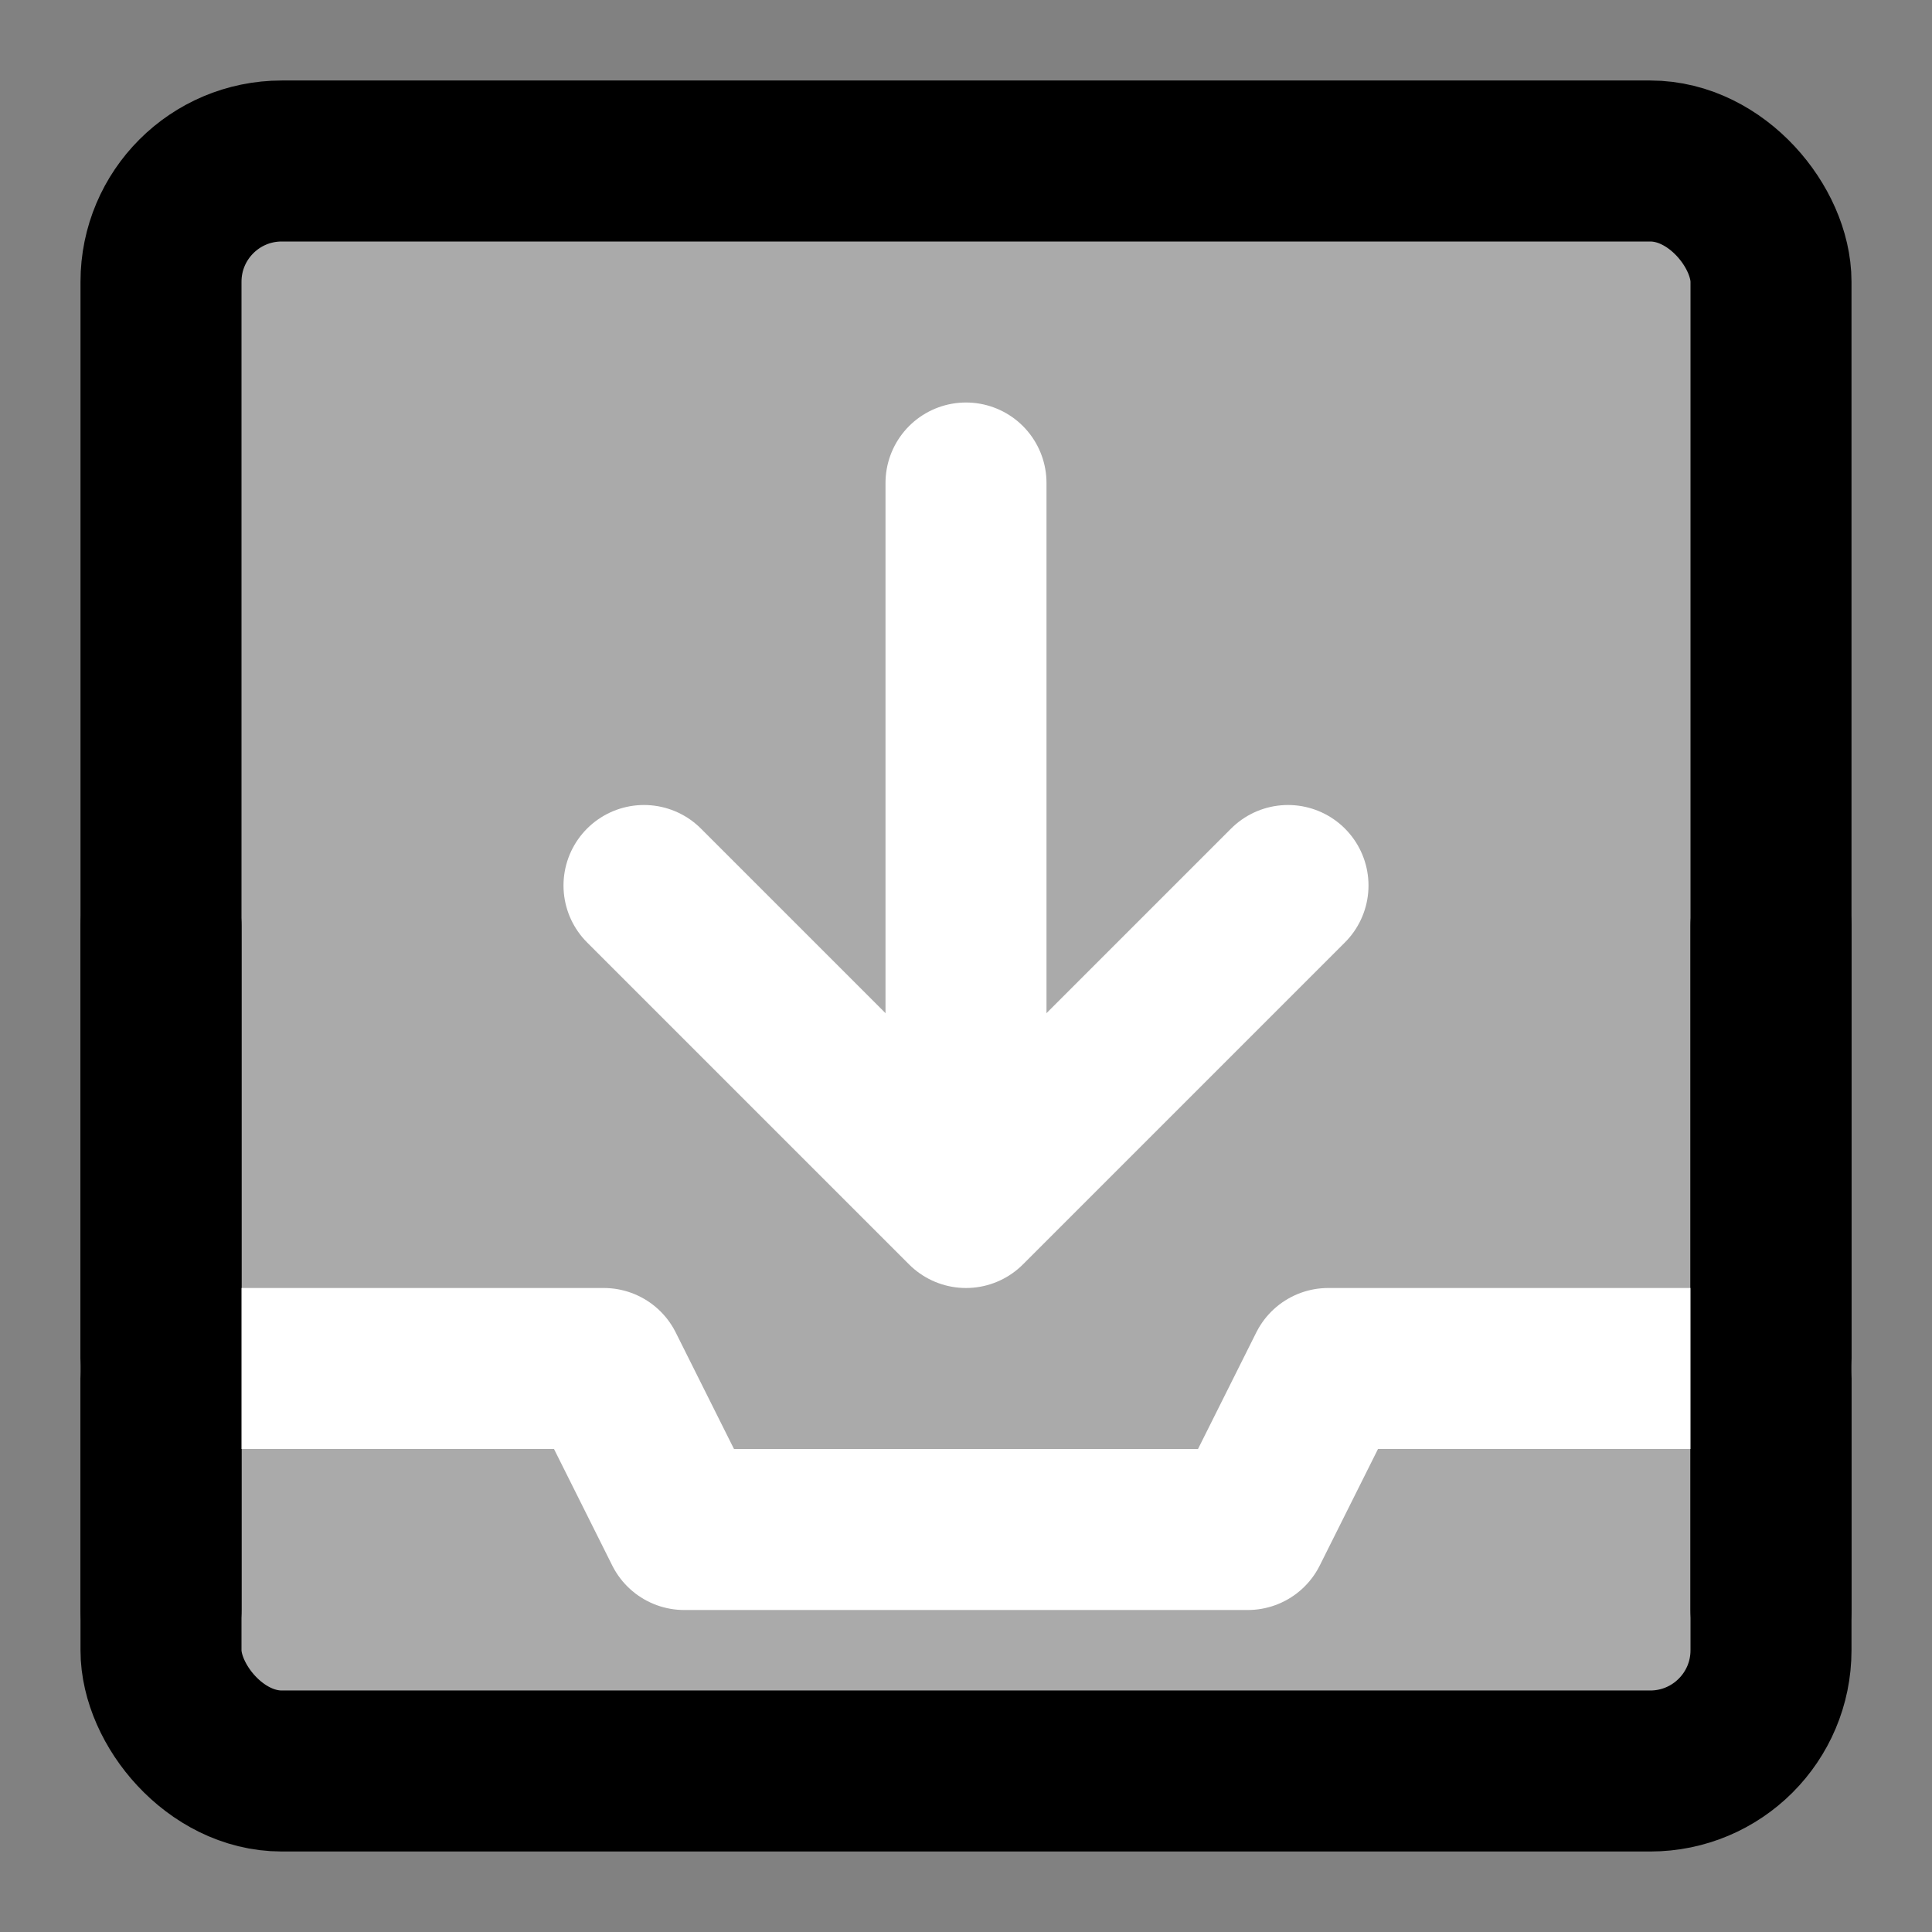 <svg width="48" height="48" viewBox="0 0 48 48" fill="none" xmlns="http://www.w3.org/2000/svg">
<rect x="0" y="0" width="48" height="48" fill="#808080" stroke="none"/>
<rect width="48" height="48" fill="white" fill-opacity="0.01"/>
<rect x="4" y="4" width="40" height="40" rx="3" fill="#aaa" stroke="black" stroke-width="4" stroke-linejoin="round"/>
<path d="M4 34L15 34L17 38H31L33 34L44 34" stroke="white" stroke-width="4" stroke-linecap="round" stroke-linejoin="round"/>
<path d="M44 40V23" stroke="black" stroke-width="4" stroke-linecap="round" stroke-linejoin="round"/>
<path d="M16 22L24 30L32 22" stroke="white" stroke-width="4" stroke-linecap="round" stroke-linejoin="round"/>
<path d="M24 29V12" stroke="white" stroke-width="4" stroke-linecap="round" stroke-linejoin="round"/>
<path d="M4 40V23" stroke="black" stroke-width="4" stroke-linecap="round" stroke-linejoin="round"/>
</svg>
